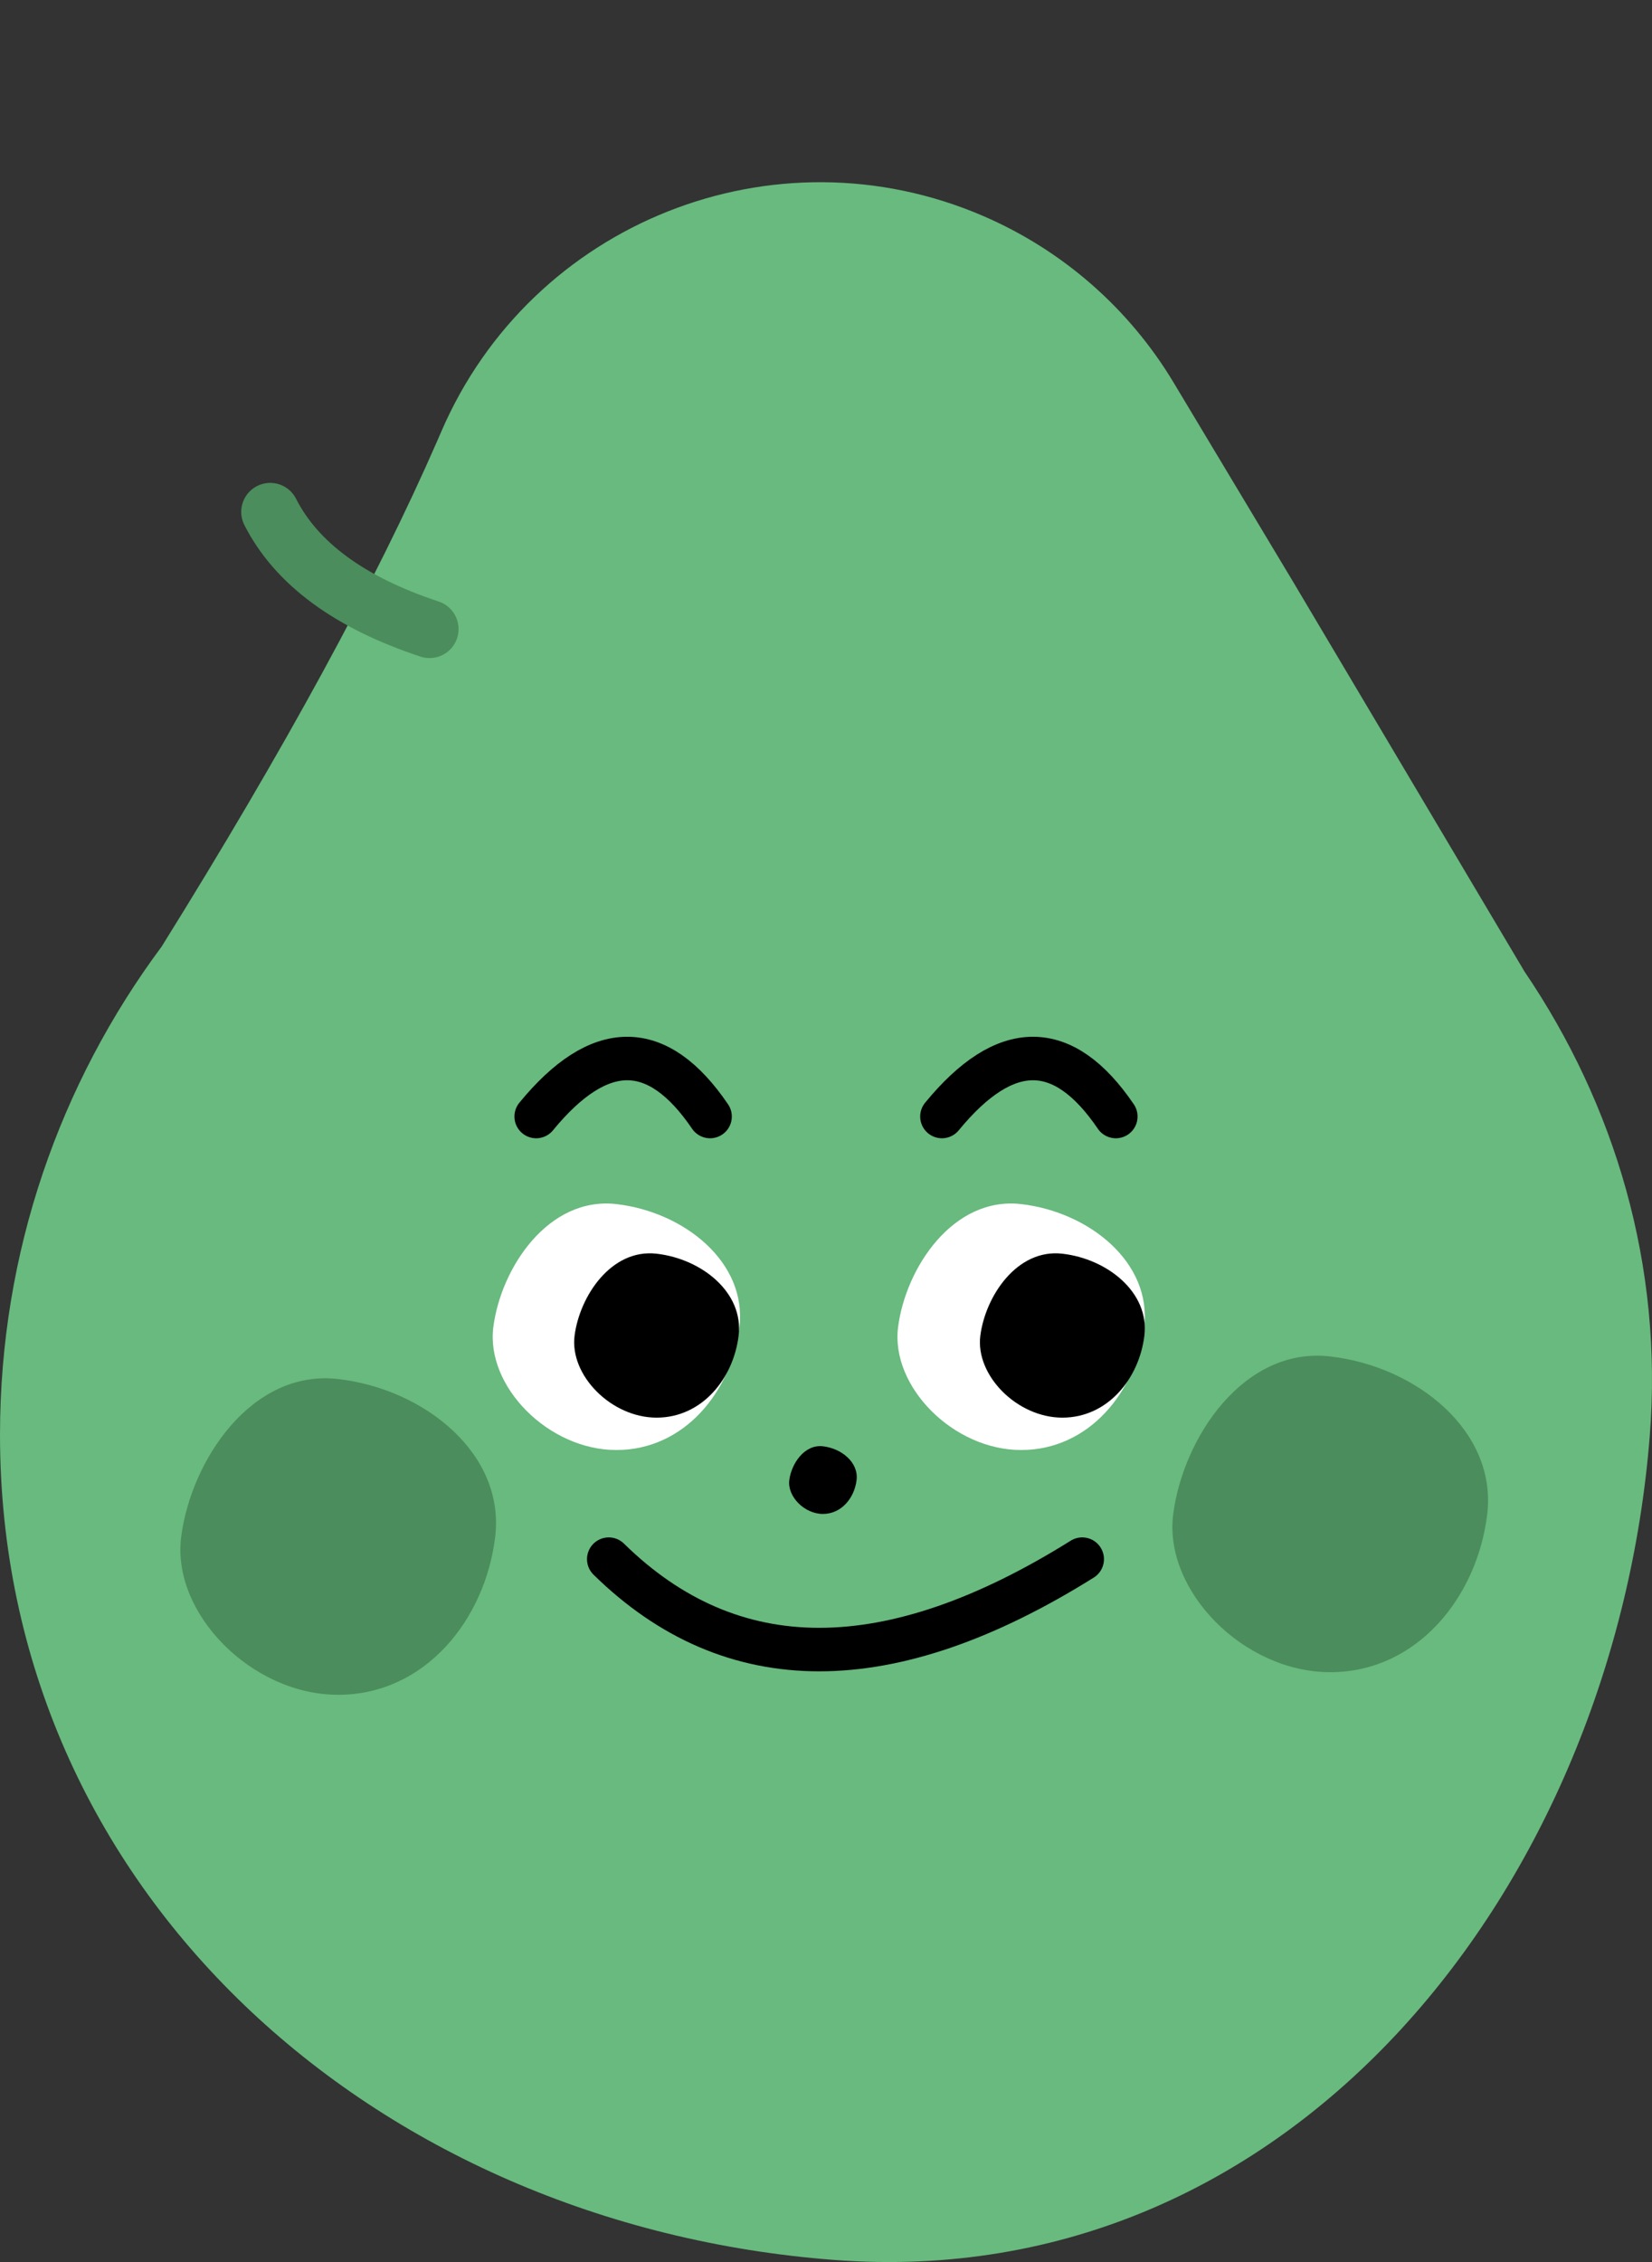 <?xml version="1.0" encoding="UTF-8"?>
<svg width="114px" height="156px" viewBox="0 0 114 156" version="1.1" xmlns="http://www.w3.org/2000/svg" xmlns:xlink="http://www.w3.org/1999/xlink">
    <rect x="0" y="0" width="114" height="156" fill="#333333" stroke="none"/>
    <title>Group 14 Copy 2</title>
    <g id="Page-1" stroke="none" stroke-width="1" fill="none" fill-rule="evenodd">
        <g id="Artboard-Copy" transform="translate(-877, -938)">
            <g id="Group-14-Copy-2" transform="translate(877, 938.769)">
                <g id="Group-12-Copy">
                    <g id="Group-5-Copy-3">
                        <g id="Group-Copy-4" fill="#68BA7E">
                            <path d="M67.853,14.129 C73.328,16.489 77.923,20.508 80.991,25.62 L89.298,39.462 L105.199,66.228 C111.443,75.428 114.777,86.499 113.846,98.255 C111.402,129.104 89.359,157.507 57.566,155.087 C25.773,152.667 0,129.61 0,98.183 C0,85.583 4.143,73.94 11.155,64.511 C19.598,50.96 25.94,39.332 30.179,29.625 L30.45,29 L30.45,29 C36.672,14.565 53.418,7.907 67.853,14.129 Z" id="Combined-Shape"></path>
                        </g>
                        <g id="Group-4-Copy-2" transform="translate(12.447, 92.726)">
                            <path d="M10.89,23.385 C16.873,23.385 21.032,18.217 21.723,12.498 C22.414,6.779 16.873,2.301 10.89,1.611 C4.906,0.921 0.729,7.241 0.056,12.498 C-0.618,17.755 4.906,23.385 10.89,23.385 Z" id="Oval-Copy-9" fill="#4B8D5C"></path>
                            <path d="M79.347,21.826 C85.33,21.826 89.49,16.658 90.181,10.939 C90.871,5.22 85.33,0.742 79.347,0.052 C73.363,-0.638 69.186,5.682 68.513,10.939 C67.84,16.196 73.363,21.826 79.347,21.826 Z" id="Oval-Copy-10" fill="#4B8D5C"></path>
                            <g id="Group-9" transform="translate(29.561, 6.236)">
                                <path d="M14.78,4.677 C16.062,4.677 16.954,3.57 17.102,2.344 C17.25,1.119 16.062,0.159 14.78,0.011 C13.498,-0.137 12.603,1.218 12.459,2.344 C12.314,3.471 13.498,4.677 14.78,4.677 Z" id="Oval-Copy-6" fill="#000000"></path>
                                <path d="M0,7.795 C8.477,16.11 19.368,16.11 32.673,7.795" id="Path-3" stroke="#000000" stroke-width="3" stroke-linecap="round"></path>
                            </g>
                        </g>
                    </g>
                    <path d="M37,76.231 C41.376,70.898 45.376,70.898 49,76.231" id="Path-7" stroke="#000000" stroke-width="3" stroke-linecap="round"></path>
                    <path d="M65,76.231 C69.376,70.898 73.376,70.898 77,76.231" id="Path-7-Copy" stroke="#000000" stroke-width="3" stroke-linecap="round"></path>
                    <g id="Group-11" transform="translate(26.69, 39.665)">
                        <path d="M15.844,59.566 C20.533,59.566 23.792,55.54 24.333,51.086 C24.875,46.631 20.533,43.143 15.844,42.606 C11.155,42.069 7.882,46.991 7.354,51.086 C6.826,55.18 11.155,59.566 15.844,59.566 Z" id="Oval" fill="#FFFFFF"></path>
                        <path d="M43.775,59.566 C48.464,59.566 51.723,55.54 52.265,51.086 C52.806,46.631 48.464,43.143 43.775,42.606 C39.086,42.069 35.813,46.991 35.285,51.086 C34.757,55.18 39.086,59.566 43.775,59.566 Z" id="Oval-Copy-8" fill="#FFFFFF"></path>
                        <path d="M46.62,57.333 C49.746,57.333 51.919,54.65 52.28,51.68 C52.641,48.71 49.746,46.385 46.62,46.027 C43.494,45.669 41.312,48.95 40.96,51.68 C40.608,54.41 43.494,57.333 46.62,57.333 Z" id="Oval-Copy-7" fill="#000000"></path>
                        <path d="M18.62,57.333 C21.746,57.333 23.919,54.65 24.28,51.68 C24.641,48.71 21.746,46.385 18.62,46.027 C15.494,45.669 13.312,48.95 12.96,51.68 C12.608,54.41 15.494,57.333 18.62,57.333 Z" id="Oval-Copy-11" fill="#000000"></path>
                    </g>
                </g>
                <path d="M29.643,42.614 C24.123,40.789 20.457,38.095 18.646,34.533" id="Path-8" stroke="#4B8D5C" stroke-width="4" stroke-linecap="round"></path>
            </g>
        </g>
    </g>
</svg>